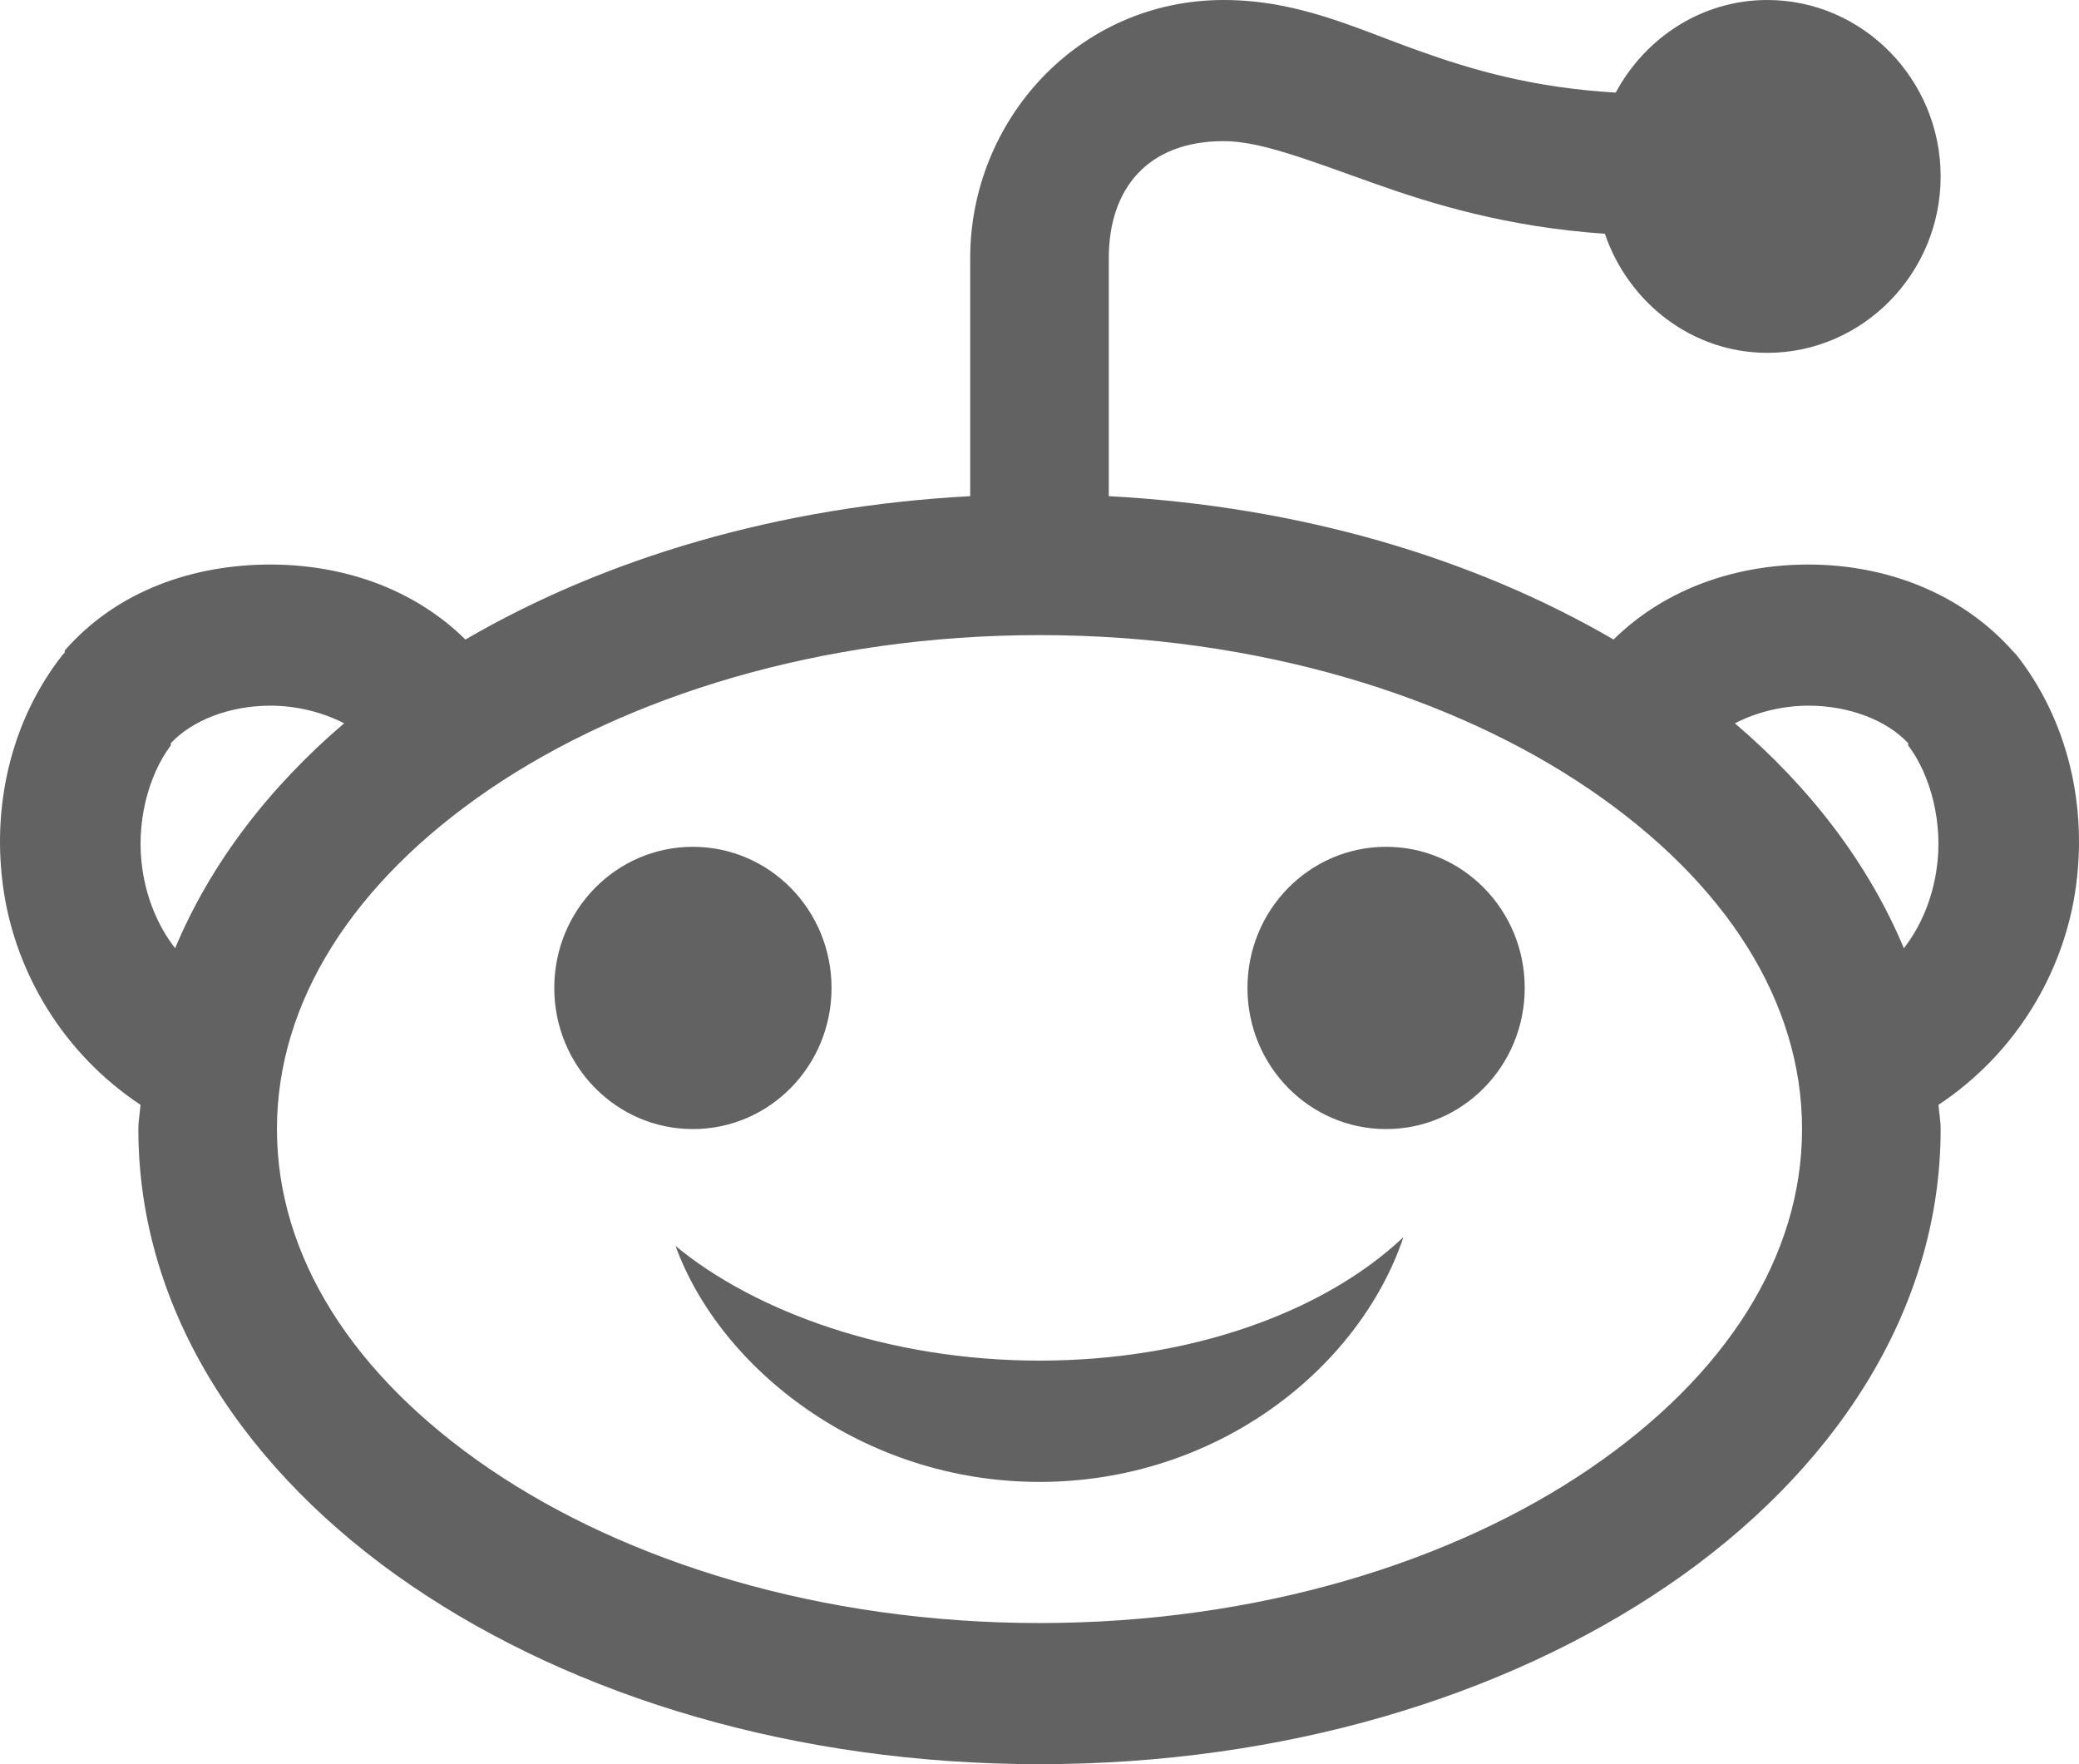 <svg width="33" height="28" viewBox="0 0 33 28" fill="none" xmlns="http://www.w3.org/2000/svg">
    <path d="M19.423 0C17.115 0 15.4 1.912 15.4 4.095V7.875C12.365 8.037 9.614 8.855 7.388 10.15C6.537 9.314 5.402 8.96 4.293 8.96C3.094 8.96 1.873 9.358 1.027 10.325V10.36L0.992 10.395C0.18 11.428 -0.151 12.806 0.064 14.175C0.262 15.431 0.984 16.708 2.23 17.535C2.222 17.662 2.196 17.789 2.196 17.92C2.196 20.838 3.928 23.393 6.528 25.165C9.129 26.937 12.636 28 16.5 28C20.364 28 23.871 26.937 26.472 25.165C29.072 23.393 30.804 20.838 30.804 17.92C30.804 17.789 30.778 17.662 30.77 17.535C32.016 16.708 32.738 15.431 32.936 14.175C33.151 12.806 32.82 11.428 32.008 10.395L31.973 10.36C31.127 9.393 29.906 8.96 28.707 8.96C27.598 8.96 26.463 9.314 25.612 10.15C23.386 8.855 20.635 8.037 17.6 7.875V4.095C17.6 2.997 18.215 2.24 19.423 2.24C19.994 2.24 20.704 2.516 21.795 2.905C22.724 3.237 23.927 3.605 25.474 3.71C25.848 4.804 26.858 5.6 28.053 5.6C29.566 5.6 30.804 4.34 30.804 2.8C30.804 1.26 29.566 0 28.053 0C27.013 0 26.115 0.599 25.646 1.47C24.327 1.391 23.373 1.111 22.517 0.805C21.524 0.451 20.609 0 19.423 0ZM16.5 10.08C19.969 10.08 23.063 11.051 25.234 12.53C27.404 14.009 28.604 15.908 28.604 17.92C28.604 19.933 27.404 21.831 25.234 23.31C23.063 24.789 19.969 25.76 16.5 25.76C13.031 25.76 9.937 24.789 7.766 23.31C5.596 21.831 4.396 19.933 4.396 17.92C4.396 15.908 5.596 14.009 7.766 12.53C9.937 11.051 13.031 10.08 16.5 10.08ZM4.293 11.2C4.71 11.2 5.123 11.305 5.462 11.48C4.268 12.499 3.339 13.711 2.78 15.05C2.501 14.691 2.333 14.262 2.265 13.825C2.144 13.072 2.359 12.294 2.712 11.83C2.716 11.821 2.707 11.804 2.712 11.795C3.047 11.436 3.64 11.2 4.293 11.2ZM28.707 11.2C29.36 11.2 29.953 11.436 30.288 11.795C30.293 11.799 30.284 11.826 30.288 11.83C30.641 12.294 30.856 13.072 30.735 13.825C30.667 14.262 30.499 14.691 30.22 15.05C29.661 13.711 28.733 12.499 27.538 11.48C27.877 11.305 28.29 11.2 28.707 11.2ZM10.998 13.44C9.782 13.44 8.798 14.442 8.798 15.68C8.798 16.918 9.782 17.92 10.998 17.92C12.215 17.92 13.199 16.918 13.199 15.68C13.199 14.442 12.215 13.44 10.998 13.44ZM22.002 13.44C20.785 13.44 19.801 14.442 19.801 15.68C19.801 16.918 20.785 17.92 22.002 17.92C23.218 17.92 24.202 16.918 24.202 15.68C24.202 14.442 23.218 13.44 22.002 13.44ZM22.277 19.635C21.013 20.829 18.89 21.595 16.5 21.595C14.11 21.595 11.987 20.821 10.723 19.775C11.428 21.718 13.689 23.52 16.5 23.52C19.311 23.52 21.572 21.726 22.277 19.635Z" fill="#636262" />
</svg>
    
